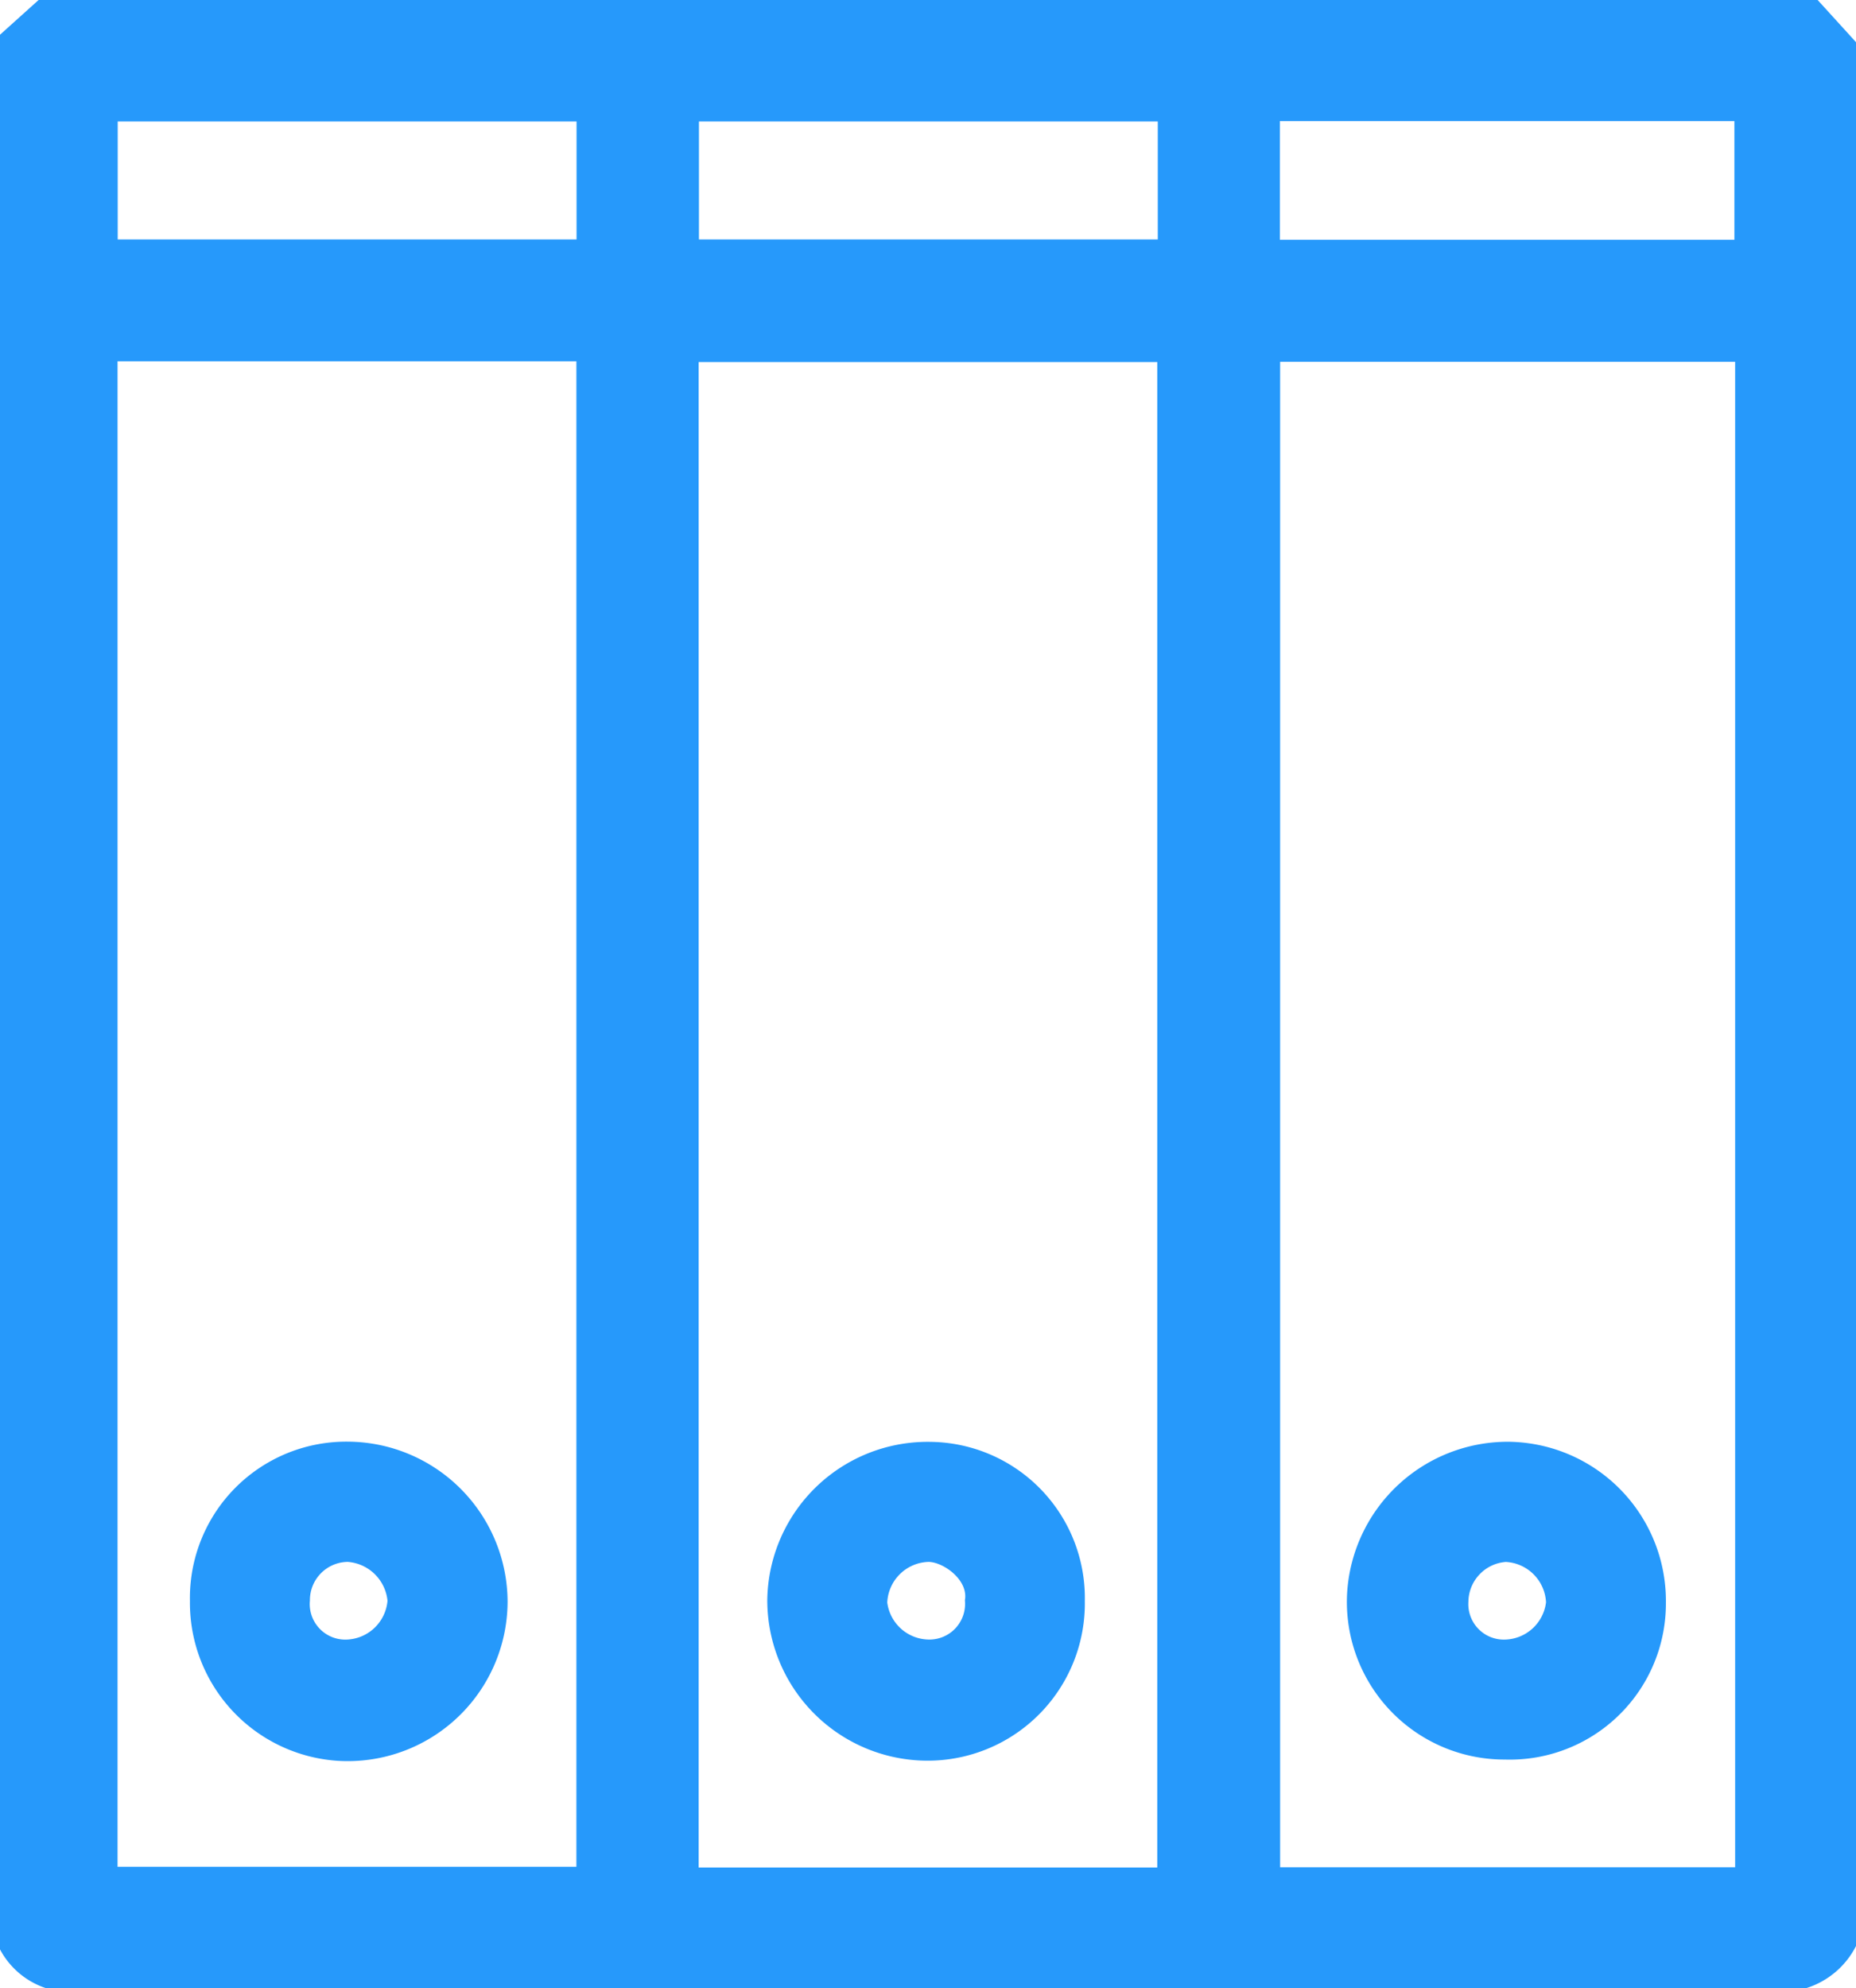 <svg xmlns="http://www.w3.org/2000/svg" width="35.333" height="37.841" viewBox="0 0 35.333 37.841">
  <g id="Group_421" data-name="Group 421" transform="translate(901 249)">
    <path id="Path_611" data-name="Path 611" d="M-866.626-211.159h-33.489A1.535,1.535,0,0,1-901-211.9v-36.439l.738-.664H-866.4l.738.811v36.218A1.6,1.6,0,0,1-866.626-211.159Zm-12.343-2.3v-28.651H-887.7v28.651Zm-19.793-28.665v28.651h8.735v-28.651Zm30.794.01h-8.662v28.651h8.662Zm-22.056-4.574h-8.735v2.245h8.735Zm11.065,0h-8.735v2.245h8.735Zm10.977,2.25v-2.256h-8.653v2.256Z" fill="#2699fb" fill-rule="evenodd"/>
    <path id="Path_612" data-name="Path 612" d="M-696.922,125.984a2.992,2.992,0,0,1-3.154,3.035,3.053,3.053,0,0,1-2.891-3.063,3.052,3.052,0,0,1,3.11-3A2.972,2.972,0,0,1-696.922,125.984Zm-2.283-.013c.07-.382-.4-.722-.687-.731a.81.81,0,0,0-.791.773.808.808,0,0,0,.781.705A.679.679,0,0,0-699.205,125.971Z" transform="translate(-183.426 -344.515)" fill="#2699fb" fill-rule="evenodd"/>
    <path id="Path_613" data-name="Path 613" d="M-852.093,125.984a2.975,2.975,0,0,1,3.01-3.032A3.056,3.056,0,0,1-846.046,126a3.043,3.043,0,0,1-3.263,3.024A3.013,3.013,0,0,1-852.093,125.984Zm2.283,0a.677.677,0,0,0,.719.734.809.809,0,0,0,.759-.738.823.823,0,0,0-.758-.74A.728.728,0,0,0-849.809,125.985Z" transform="translate(-45.291 -344.515)" fill="#2699fb" fill-rule="evenodd"/>
    <path id="Path_614" data-name="Path 614" d="M-550.34,129.036a3,3,0,0,1-3-3.234,3.064,3.064,0,0,1,3.064-2.814,3.03,3.03,0,0,1,3,3.063A2.971,2.971,0,0,1-550.34,129.036Zm0-2.283a.808.808,0,0,0,.782-.71.81.81,0,0,0-.765-.768.77.77,0,0,0-.713.761A.676.676,0,0,0-550.339,126.753Z" transform="translate(-322.01 -344.549)" fill="#2699fb" fill-rule="evenodd"/>
  </g>
</svg>
